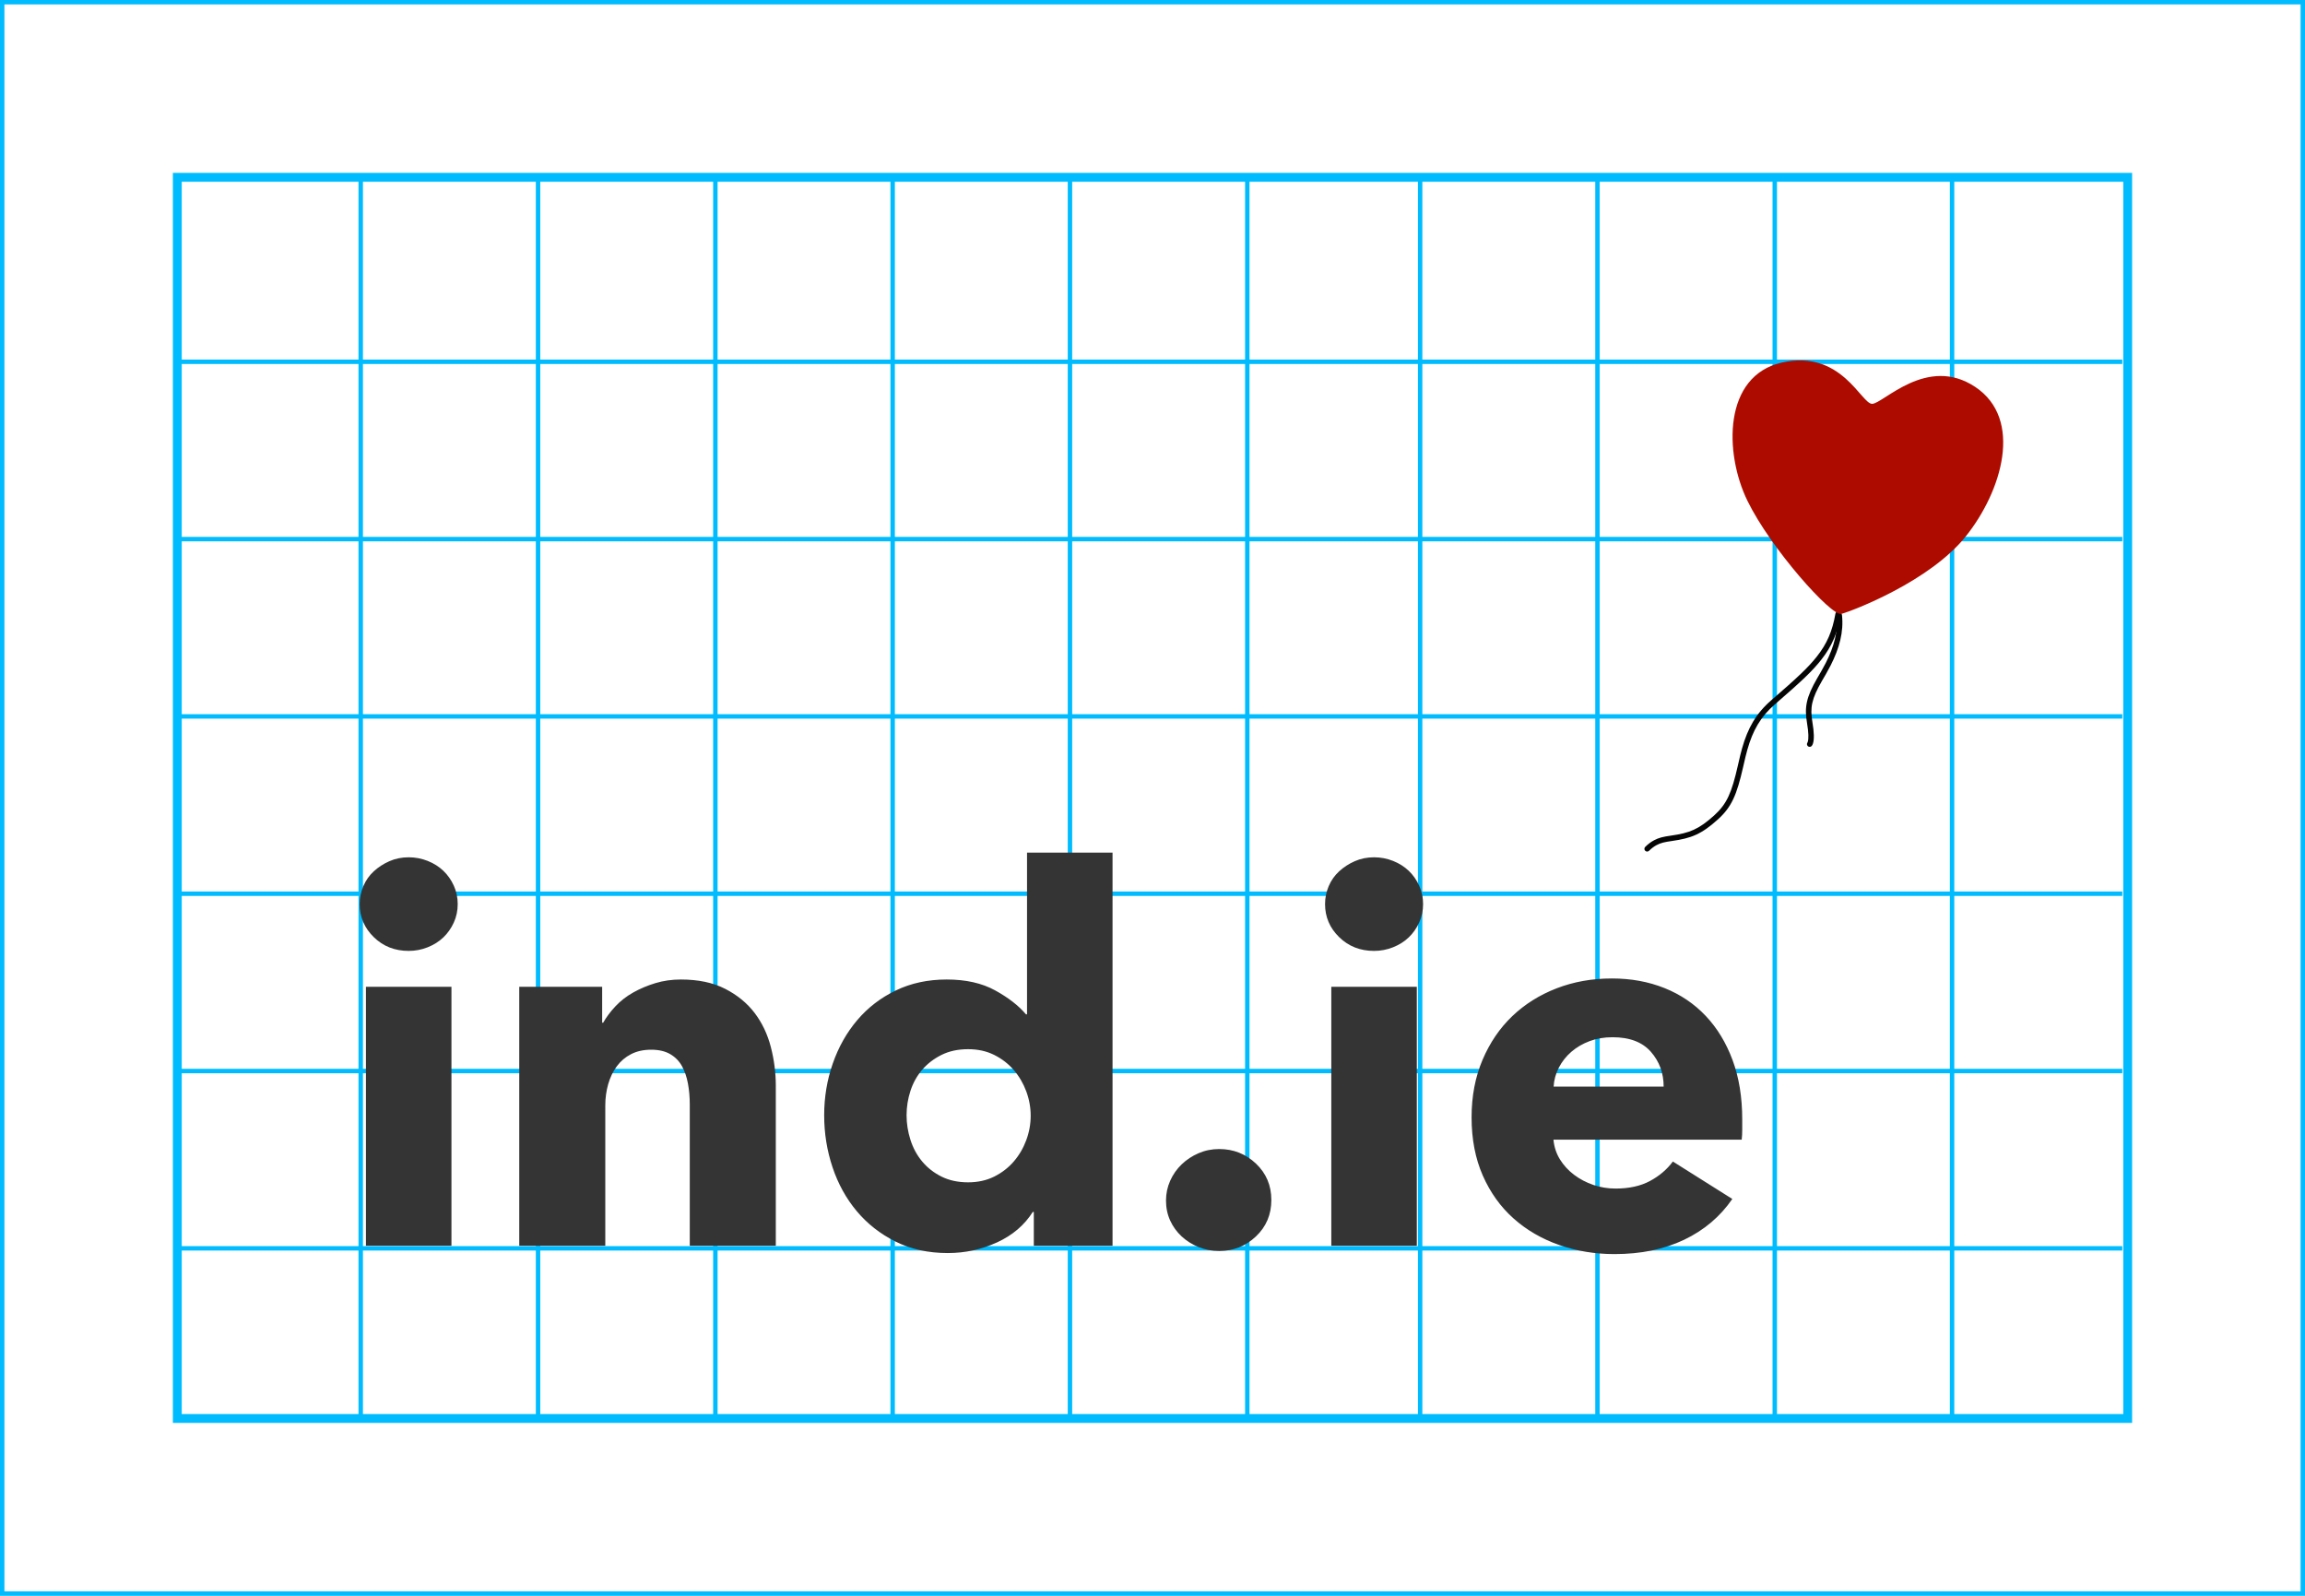 <?xml version="1.0" encoding="UTF-8" standalone="no"?>
<svg width="520px" height="360px" viewBox="0 0 520 360" version="1.1" xmlns="http://www.w3.org/2000/svg" xmlns:xlink="http://www.w3.org/1999/xlink" xmlns:sketch="http://www.bohemiancoding.com/sketch/ns">
    <!-- Generator: Sketch 3.2.2 (9983) - http://www.bohemiancoding.com/sketch -->
    <title>logo-in-bounding-box</title>
    <desc>Created with Sketch.</desc>
    <defs></defs>
    <g id="Page-1" stroke="none" stroke-width="1" fill="none" fill-rule="evenodd" sketch:type="MSPage">
        <g id="logo-with-grid" sketch:type="MSArtboardGroup">
            <g id="logo-grid-system" sketch:type="MSLayerGroup" stroke="#00BCFF">
                <g id="grid" sketch:type="MSShapeGroup">
                    <rect id="space-box" stroke-width="2" x="40" y="40" width="440" height="280"></rect>
                    <rect id="space-box-2" stroke-width="2" x="0" y="0" width="520" height="360"></rect>
                    <g id="horizontal-lines" transform="translate(40, 80)">
                        <path d="M0.1,1.618 L438.788,1.618" id="Path-29"></path>
                        <path d="M0.1,41.618 L438.788,41.618" id="Path-30"></path>
                        <path d="M0.1,81.618 L438.788,81.618" id="Path-32"></path>
                        <path d="M0.1,121.618 L438.788,121.618" id="Path-31"></path>
                        <path d="M0.1,161.618 L438.788,161.618" id="Path-34"></path>
                        <path d="M0.1,201.618 L438.788,201.618" id="Path-33"></path>
                    </g>
                    <g id="vertical-lines" transform="translate(260.5, 179.5) rotate(-270) translate(-260.5, -179.5) translate(120, -2)">
                        <path d="M1.064,160.618 L280.865,160.618" id="Path-29"></path>
                        <path d="M1.064,200.618 L280.865,200.618" id="Path-30"></path>
                        <path d="M1.064,240.618 L280.865,240.618" id="Path-32"></path>
                        <path d="M1.064,280.618 L280.865,280.618" id="Path-31"></path>
                        <path d="M1.064,320.618 L280.865,320.618" id="Path-34"></path>
                        <path d="M1.064,360.618 L280.865,360.618" id="Path-33"></path>
                        <path d="M1.064,1.618 L280.865,1.618" id="Path-38"></path>
                        <path d="M1.064,41.618 L280.865,41.618" id="Path-37"></path>
                        <path d="M1.064,81.618 L280.865,81.618" id="Path-36"></path>
                        <path d="M1.064,121.618 L280.865,121.618" id="Path-35"></path>
                    </g>
                </g>
            </g>
            <g id="ind.ie-+-balloon" sketch:type="MSLayerGroup" transform="translate(81, 74)">
                <path d="M22.258,129.959 C22.258,131.445 21.964,132.833 21.376,134.123 C20.788,135.414 20.004,136.529 19.023,137.467 C18.043,138.406 16.867,139.149 15.494,139.696 C14.122,140.244 12.69,140.517 11.2,140.517 C8.063,140.517 5.436,139.481 3.318,137.408 C1.201,135.336 0.142,132.853 0.142,129.959 C0.142,128.551 0.416,127.202 0.965,125.911 C1.514,124.621 2.299,123.506 3.318,122.568 C4.338,121.629 5.514,120.866 6.847,120.28 C8.181,119.693 9.632,119.4 11.2,119.4 C12.69,119.4 14.122,119.674 15.494,120.221 C16.867,120.769 18.043,121.512 19.023,122.45 C20.004,123.389 20.788,124.503 21.376,125.794 C21.964,127.084 22.258,128.473 22.258,129.959 Z M1.553,207.038 L1.553,148.612 L20.847,148.612 L20.847,207.038 L1.553,207.038 Z M74.609,207.038 L74.609,175.127 C74.609,173.484 74.472,171.92 74.197,170.434 C73.923,168.948 73.472,167.638 72.845,166.504 C72.217,165.37 71.335,164.47 70.198,163.805 C69.06,163.14 67.629,162.808 65.904,162.808 C64.178,162.808 62.669,163.14 61.374,163.805 C60.08,164.47 59.002,165.389 58.139,166.562 C57.277,167.736 56.63,169.085 56.198,170.61 C55.767,172.135 55.551,173.719 55.551,175.361 L55.551,207.038 L36.14,207.038 L36.14,148.612 L54.845,148.612 L54.845,156.707 L55.081,156.707 C55.786,155.456 56.708,154.224 57.845,153.012 C58.982,151.8 60.316,150.763 61.845,149.903 C63.374,149.043 65.041,148.339 66.845,147.791 C68.649,147.244 70.57,146.97 72.609,146.97 C76.531,146.97 79.864,147.674 82.609,149.082 C85.354,150.49 87.569,152.308 89.256,154.537 C90.942,156.766 92.157,159.328 92.903,162.221 C93.648,165.115 94.02,168.009 94.02,170.903 L94.02,207.038 L74.609,207.038 Z M152.224,207.038 L152.224,199.412 L151.988,199.412 C150.106,202.384 147.42,204.672 143.93,206.275 C140.44,207.878 136.734,208.68 132.813,208.68 C128.421,208.68 124.499,207.82 121.048,206.099 C117.598,204.378 114.676,202.091 112.284,199.236 C109.892,196.381 108.069,193.077 106.814,189.322 C105.559,185.568 104.931,181.657 104.931,177.59 C104.931,173.523 105.578,169.632 106.873,165.917 C108.167,162.202 110.01,158.937 112.402,156.121 C114.794,153.305 117.696,151.076 121.107,149.434 C124.519,147.791 128.342,146.97 132.577,146.97 C136.891,146.97 140.538,147.791 143.518,149.434 C146.498,151.076 148.812,152.875 150.459,154.83 L150.694,154.83 L150.694,118.344 L169.987,118.344 L169.987,207.038 L152.224,207.038 Z M151.518,177.708 C151.518,175.831 151.184,173.993 150.518,172.194 C149.851,170.395 148.91,168.791 147.694,167.384 C146.479,165.976 145.008,164.842 143.283,163.981 C141.557,163.121 139.597,162.691 137.401,162.691 C135.126,162.691 133.126,163.121 131.401,163.981 C129.675,164.842 128.225,165.956 127.048,167.325 C125.872,168.694 124.989,170.277 124.401,172.076 C123.813,173.875 123.519,175.713 123.519,177.59 C123.519,179.467 123.813,181.325 124.401,183.163 C124.989,185.001 125.872,186.624 127.048,188.032 C128.225,189.44 129.675,190.574 131.401,191.434 C133.126,192.294 135.126,192.725 137.401,192.725 C139.597,192.725 141.557,192.294 143.283,191.434 C145.008,190.574 146.479,189.44 147.694,188.032 C148.91,186.624 149.851,185.021 150.518,183.222 C151.184,181.423 151.518,179.585 151.518,177.708 Z M205.81,196.713 C205.81,199.998 204.653,202.736 202.339,204.926 C200.025,207.116 197.261,208.211 194.045,208.211 C192.398,208.211 190.849,207.917 189.398,207.331 C187.948,206.744 186.673,205.943 185.575,204.926 C184.477,203.909 183.614,202.716 182.987,201.348 C182.36,199.979 182.046,198.473 182.046,196.831 C182.046,195.266 182.36,193.78 182.987,192.373 C183.614,190.965 184.477,189.733 185.575,188.677 C186.673,187.621 187.948,186.78 189.398,186.155 C190.849,185.529 192.398,185.216 194.045,185.216 C197.261,185.216 200.025,186.311 202.339,188.501 C204.653,190.691 205.81,193.428 205.81,196.713 Z M240.043,129.959 C240.043,131.445 239.749,132.833 239.161,134.123 C238.573,135.414 237.789,136.529 236.808,137.467 C235.828,138.406 234.651,139.149 233.279,139.696 C231.906,140.244 230.475,140.517 228.985,140.517 C225.848,140.517 223.221,139.481 221.103,137.408 C218.985,135.336 217.927,132.853 217.927,129.959 C217.927,128.551 218.201,127.202 218.75,125.911 C219.299,124.621 220.083,123.506 221.103,122.568 C222.123,121.629 223.299,120.866 224.632,120.28 C225.966,119.693 227.416,119.4 228.985,119.4 C230.475,119.4 231.906,119.674 233.279,120.221 C234.651,120.769 235.828,121.512 236.808,122.45 C237.789,123.389 238.573,124.503 239.161,125.794 C239.749,127.084 240.043,128.473 240.043,129.959 Z M219.338,207.038 L219.338,148.612 L238.632,148.612 L238.632,207.038 L219.338,207.038 Z M312.04,180.875 C312.04,181.657 312.001,182.4 311.923,183.104 L269.454,183.104 C269.611,184.747 270.101,186.233 270.924,187.562 C271.748,188.892 272.807,190.046 274.101,191.023 C275.395,192.001 276.846,192.764 278.453,193.311 C280.061,193.859 281.728,194.132 283.453,194.132 C286.512,194.132 289.1,193.565 291.218,192.431 C293.335,191.297 295.061,189.831 296.394,188.032 L309.805,196.479 C307.06,200.468 303.433,203.537 298.923,205.688 C294.414,207.839 289.179,208.915 283.218,208.915 C278.826,208.915 274.669,208.23 270.748,206.862 C266.827,205.493 263.395,203.498 260.454,200.878 C257.513,198.258 255.2,195.032 253.513,191.199 C251.827,187.367 250.984,182.987 250.984,178.06 C250.984,173.289 251.808,168.967 253.455,165.096 C255.102,161.224 257.337,157.939 260.16,155.241 C262.984,152.543 266.317,150.45 270.16,148.964 C274.003,147.478 278.159,146.735 282.63,146.735 C286.943,146.735 290.904,147.459 294.512,148.906 C298.119,150.353 301.217,152.445 303.805,155.182 C306.394,157.92 308.413,161.244 309.864,165.154 C311.315,169.065 312.04,173.523 312.04,178.529 L312.04,180.875 Z M294.314,171.138 C294.314,168.087 293.353,165.467 291.432,163.277 C289.51,161.087 286.628,159.992 282.785,159.992 C280.903,159.992 279.177,160.286 277.609,160.872 C276.04,161.459 274.668,162.261 273.491,163.277 C272.315,164.294 271.374,165.487 270.668,166.856 C269.962,168.224 269.57,169.652 269.491,171.138 L294.314,171.138 Z" id="ind.ie" fill="#343434" sketch:type="MSShapeGroup"></path>
                <g id="balloon" transform="translate(289.903, 0)" sketch:type="MSShapeGroup">
                    <g id="strings-3" transform="translate(0, 63.853)" fill="#050505">
                        <path d="M39.005,10.214 C37.035,12.717 34.696,14.921 28.685,20.125 C25.263,23.087 23.39,26.404 22.113,30.932 C21.804,32.027 21.628,32.762 21.142,34.898 C19.773,40.919 18.707,43.481 15.823,46.089 C12.318,49.258 10.245,50.063 6.102,50.65 C4.232,50.916 3.33,51.135 2.25,51.706 C1.553,52.074 0.896,52.563 0.251,53.203 C0.009,53.442 0.008,53.832 0.248,54.073 C0.487,54.314 0.877,54.315 1.118,54.076 C1.679,53.52 2.238,53.104 2.826,52.793 C3.744,52.308 4.539,52.115 6.275,51.868 C10.64,51.249 12.936,50.358 16.649,47.001 C19.778,44.172 20.921,41.424 22.343,35.17 C22.824,33.056 22.997,32.333 23.298,31.266 C24.515,26.952 26.27,23.843 29.491,21.055 C35.566,15.796 37.936,13.562 39.973,10.975 C42.353,7.95 43.658,4.942 44.376,0.79 C44.434,0.455 44.21,0.137 43.875,0.079 C43.54,0.021 43.221,0.246 43.163,0.581 C42.479,4.535 41.256,7.353 39.005,10.214 Z" id="Path-152"></path>
                        <path d="M40.969,11.736 C40.654,12.355 40.322,12.96 39.937,13.631 C39.733,13.987 39.121,15.032 39.055,15.146 C36.596,19.403 36.143,21.661 36.747,25.201 C37.132,27.457 37.132,28.825 36.925,29.499 C36.903,29.571 36.884,29.616 36.87,29.64 C36.875,29.632 36.892,29.61 36.923,29.579 C36.68,29.817 36.677,30.207 36.915,30.449 C37.153,30.692 37.543,30.695 37.785,30.457 C37.903,30.342 38.014,30.149 38.103,29.86 C38.375,28.97 38.375,27.422 37.961,24.994 C37.407,21.747 37.802,19.776 40.121,15.761 C40.184,15.652 40.798,14.605 41.006,14.243 C41.4,13.556 41.741,12.933 42.066,12.294 C44.072,8.361 45.061,4.649 44.637,0.87 C44.599,0.533 44.294,0.29 43.956,0.327 C43.618,0.365 43.375,0.67 43.413,1.007 C43.805,4.505 42.875,7.997 40.969,11.736 Z" id="Path-153"></path>
                    </g>
                    <path d="M44.502,64.491 C42.279,65.107 28.569,49.749 23.309,38.97 C18.049,28.19 17.811,10.723 31.165,7.764 C44.52,4.806 48.965,17.104 51.437,17.103 C53.91,17.102 63.807,6.026 74.704,13.289 C85.6,20.552 80.715,36.81 72.591,46.977 C64.467,57.144 47.172,63.751 44.502,64.491 L44.502,64.491 Z" id="balloon-2" fill="#AD0B00"></path>
                </g>
            </g>
        </g>
    </g>
</svg>